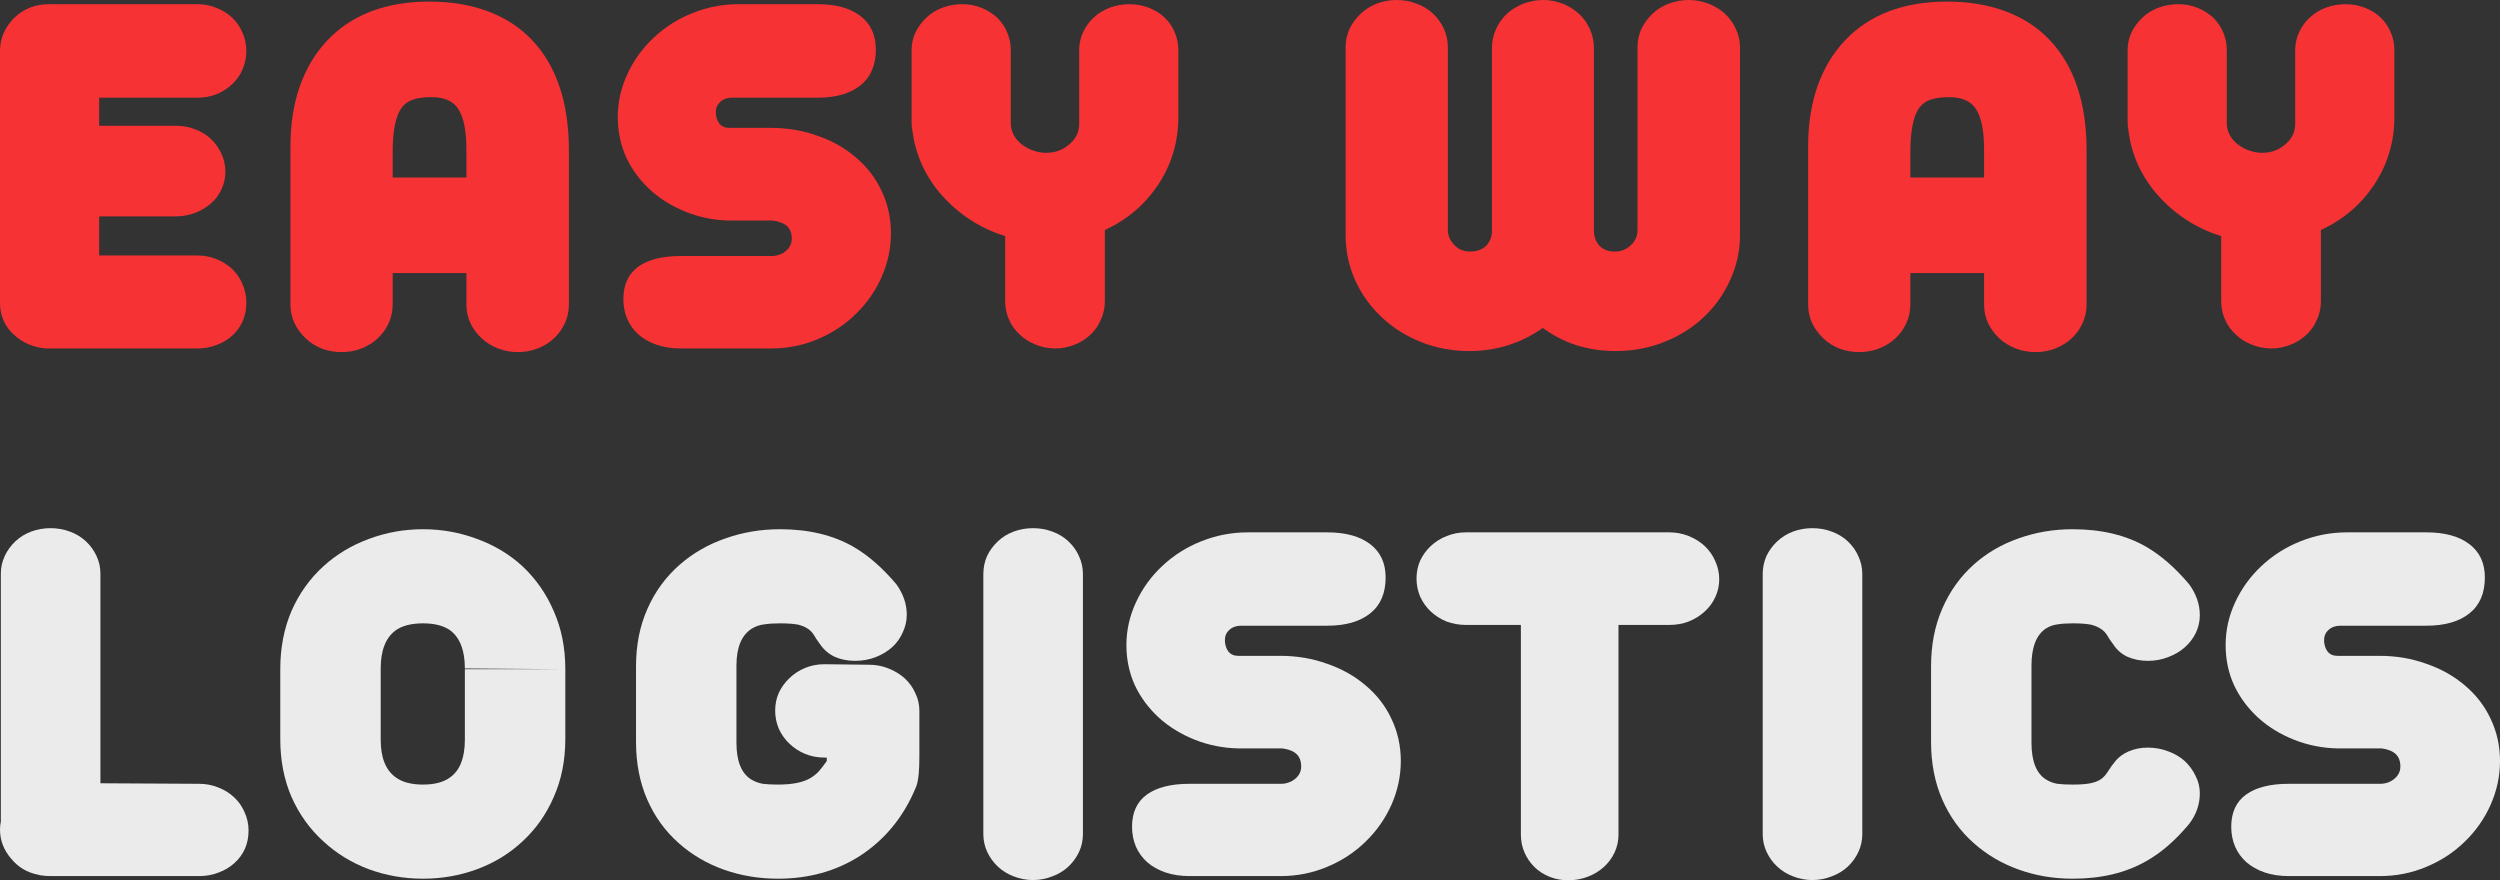 <svg width="71" height="25" viewBox="0 0 71 25" fill="none" xmlns="http://www.w3.org/2000/svg">
<rect x="0" y="0" width="71" height="25" fill="#333333" stroke="none"/>
<path d="M1.301 9.896C0.941 9.866 0.635 9.732 0.381 9.493C0.127 9.254 0 8.958 0 8.606V1.447C0 1.268 0.034 1.099 0.103 0.94C0.177 0.776 0.278 0.631 0.405 0.507C0.669 0.249 0.999 0.119 1.396 0.119H5.608C5.798 0.119 5.978 0.154 6.147 0.224C6.316 0.288 6.467 0.383 6.599 0.507C6.726 0.631 6.824 0.776 6.893 0.94C6.962 1.104 6.996 1.273 6.996 1.447C6.996 1.626 6.962 1.797 6.893 1.961C6.824 2.125 6.726 2.267 6.599 2.386C6.467 2.511 6.316 2.608 6.147 2.677C5.978 2.742 5.798 2.774 5.608 2.774H2.816V3.572H4.997C5.187 3.572 5.367 3.604 5.536 3.669C5.711 3.734 5.862 3.825 5.989 3.945C6.115 4.064 6.216 4.206 6.29 4.37C6.364 4.529 6.401 4.698 6.401 4.877C6.401 5.056 6.364 5.222 6.29 5.377C6.221 5.531 6.121 5.665 5.989 5.779C5.856 5.894 5.706 5.983 5.536 6.048C5.367 6.112 5.187 6.145 4.997 6.145H2.816V7.256H5.608C5.798 7.256 5.978 7.291 6.147 7.36C6.316 7.425 6.467 7.519 6.599 7.644C6.726 7.768 6.824 7.914 6.893 8.084C6.962 8.248 6.996 8.419 6.996 8.598C6.996 8.971 6.864 9.282 6.599 9.53C6.472 9.645 6.322 9.734 6.147 9.799C5.978 9.863 5.798 9.896 5.608 9.896H1.301Z" fill="#F63235"/>
<path d="M9.701 10C9.5 10 9.309 9.965 9.13 9.896C8.955 9.826 8.804 9.729 8.677 9.605C8.545 9.48 8.44 9.336 8.36 9.172C8.286 9.008 8.249 8.834 8.249 8.65V4.154C8.249 3.532 8.336 2.968 8.511 2.461C8.691 1.949 8.95 1.514 9.288 1.156C9.627 0.793 10.039 0.517 10.526 0.328C11.017 0.139 11.573 0.045 12.191 0.045C12.799 0.045 13.347 0.134 13.833 0.313C14.325 0.492 14.743 0.758 15.086 1.111C15.8 1.852 16.157 2.906 16.157 4.273V8.65C16.157 8.834 16.12 9.008 16.046 9.172C15.972 9.336 15.869 9.48 15.737 9.605C15.605 9.729 15.449 9.826 15.269 9.896C15.089 9.965 14.904 10 14.714 10C14.513 10 14.322 9.965 14.143 9.896C13.963 9.826 13.807 9.729 13.675 9.605C13.542 9.48 13.437 9.336 13.357 9.172C13.283 9.008 13.246 8.834 13.246 8.65V7.755H11.152V8.65C11.152 8.834 11.115 9.008 11.041 9.172C10.967 9.336 10.864 9.48 10.732 9.605C10.6 9.729 10.444 9.826 10.264 9.896C10.089 9.965 9.902 10 9.701 10ZM13.246 5.041V4.251C13.246 3.724 13.172 3.343 13.024 3.11C12.881 2.876 12.625 2.759 12.255 2.759C12.043 2.759 11.871 2.782 11.739 2.826C11.607 2.866 11.499 2.941 11.414 3.05C11.239 3.279 11.152 3.704 11.152 4.325V5.041H13.246Z" fill="#F63235"/>
<path d="M19.33 9.896C19.081 9.896 18.854 9.861 18.648 9.791C18.447 9.722 18.275 9.625 18.132 9.5C17.995 9.376 17.889 9.229 17.815 9.06C17.741 8.886 17.704 8.697 17.704 8.494C17.704 8.086 17.844 7.78 18.124 7.576C18.405 7.373 18.806 7.271 19.33 7.271H21.94C21.992 7.271 22.051 7.261 22.114 7.241C22.177 7.221 22.236 7.191 22.289 7.151C22.421 7.052 22.487 6.928 22.487 6.779C22.487 6.565 22.4 6.418 22.225 6.339C22.14 6.304 22.08 6.284 22.043 6.279C21.985 6.269 21.955 6.264 21.955 6.264H20.71C20.276 6.254 19.867 6.172 19.481 6.018C19.095 5.864 18.756 5.655 18.465 5.391C18.175 5.123 17.947 4.815 17.783 4.467C17.625 4.114 17.545 3.734 17.545 3.326C17.545 2.903 17.635 2.498 17.815 2.11C17.995 1.718 18.243 1.372 18.561 1.074C18.883 0.771 19.251 0.537 19.663 0.373C20.081 0.204 20.52 0.119 20.98 0.119H23.224C23.743 0.119 24.147 0.231 24.438 0.455C24.729 0.679 24.874 0.994 24.874 1.402C24.874 1.849 24.729 2.19 24.438 2.424C24.147 2.657 23.743 2.774 23.224 2.774H20.79C20.652 2.774 20.541 2.814 20.456 2.893C20.372 2.968 20.329 3.065 20.329 3.184C20.329 3.308 20.361 3.415 20.425 3.505C20.493 3.589 20.586 3.632 20.702 3.632H21.9C22.365 3.632 22.804 3.706 23.217 3.855C23.634 3.999 23.999 4.206 24.311 4.474C24.628 4.743 24.872 5.061 25.041 5.429C25.215 5.797 25.303 6.194 25.303 6.622C25.303 7.049 25.215 7.462 25.041 7.86C24.866 8.258 24.623 8.608 24.311 8.911C23.999 9.219 23.634 9.461 23.217 9.635C22.804 9.809 22.365 9.896 21.9 9.896H19.33Z" fill="#F63235"/>
<path d="M29.975 9.896C29.784 9.896 29.599 9.861 29.419 9.791C29.245 9.722 29.094 9.627 28.967 9.508C28.835 9.389 28.732 9.247 28.658 9.083C28.584 8.919 28.547 8.742 28.547 8.553V6.704C28.203 6.6 27.881 6.45 27.579 6.257C27.278 6.063 27.008 5.834 26.77 5.57C26.537 5.312 26.347 5.026 26.199 4.713C26.051 4.395 25.956 4.062 25.913 3.714C25.898 3.644 25.89 3.572 25.89 3.497V1.417C25.89 1.243 25.927 1.076 26.001 0.917C26.08 0.758 26.186 0.616 26.318 0.492C26.445 0.373 26.596 0.281 26.77 0.216C26.95 0.152 27.135 0.119 27.325 0.119C27.516 0.119 27.693 0.152 27.857 0.216C28.026 0.281 28.177 0.373 28.309 0.492C28.436 0.611 28.534 0.753 28.602 0.917C28.671 1.076 28.706 1.243 28.706 1.417V3.527C28.711 3.642 28.742 3.751 28.801 3.855C28.859 3.955 28.938 4.042 29.039 4.116C29.134 4.186 29.24 4.241 29.356 4.28C29.472 4.32 29.589 4.34 29.705 4.34C29.959 4.34 30.175 4.263 30.355 4.109C30.546 3.955 30.643 3.763 30.649 3.535V1.417C30.649 1.243 30.686 1.076 30.76 0.917C30.834 0.753 30.937 0.611 31.069 0.492C31.196 0.373 31.347 0.281 31.521 0.216C31.701 0.152 31.886 0.119 32.077 0.119C32.267 0.119 32.447 0.152 32.616 0.216C32.79 0.281 32.941 0.373 33.068 0.492C33.195 0.611 33.293 0.753 33.361 0.917C33.43 1.076 33.465 1.243 33.465 1.417V3.326C33.465 4.027 33.274 4.666 32.894 5.242C32.518 5.809 32.013 6.239 31.378 6.532V8.553C31.378 8.737 31.341 8.911 31.267 9.075C31.199 9.239 31.098 9.384 30.966 9.508C30.839 9.627 30.688 9.722 30.514 9.791C30.339 9.861 30.16 9.896 29.975 9.896Z" fill="#F63235"/>
<path d="M41.73 9.97C41.248 9.97 40.794 9.886 40.365 9.717C39.937 9.548 39.562 9.311 39.239 9.008C38.916 8.705 38.665 8.354 38.486 7.957C38.306 7.554 38.216 7.127 38.216 6.674V1.342C38.216 1.158 38.253 0.984 38.327 0.82C38.406 0.656 38.512 0.512 38.644 0.388C38.771 0.268 38.922 0.174 39.096 0.104C39.276 0.035 39.466 0 39.667 0C39.868 0 40.056 0.035 40.23 0.104C40.41 0.169 40.566 0.263 40.699 0.388C40.831 0.512 40.934 0.656 41.008 0.82C41.082 0.984 41.119 1.158 41.119 1.342V6.54C41.119 6.694 41.182 6.836 41.309 6.965C41.426 7.084 41.571 7.144 41.745 7.144C41.931 7.144 42.079 7.094 42.19 6.995C42.301 6.89 42.361 6.754 42.372 6.585V1.365C42.372 1.176 42.409 0.999 42.483 0.835C42.557 0.666 42.66 0.52 42.792 0.395C42.93 0.271 43.086 0.174 43.261 0.104C43.44 0.035 43.628 0 43.824 0C44.019 0 44.204 0.035 44.379 0.104C44.553 0.174 44.709 0.271 44.847 0.395C44.979 0.52 45.082 0.666 45.156 0.835C45.23 0.999 45.267 1.176 45.267 1.365V6.54C45.267 6.719 45.32 6.866 45.426 6.98C45.532 7.089 45.674 7.144 45.854 7.144C46.029 7.144 46.177 7.089 46.298 6.98C46.425 6.87 46.494 6.734 46.505 6.57V1.342C46.505 1.158 46.542 0.984 46.616 0.82C46.695 0.656 46.801 0.512 46.933 0.388C47.065 0.263 47.218 0.169 47.393 0.104C47.573 0.035 47.763 0 47.964 0C48.154 0 48.34 0.035 48.519 0.104C48.699 0.174 48.855 0.268 48.987 0.388C49.12 0.512 49.223 0.656 49.297 0.82C49.376 0.984 49.416 1.158 49.416 1.342V6.674C49.416 7.122 49.323 7.547 49.138 7.949C48.958 8.352 48.707 8.705 48.385 9.008C48.062 9.311 47.684 9.548 47.25 9.717C46.822 9.886 46.364 9.97 45.878 9.97C45.497 9.97 45.13 9.915 44.776 9.806C44.426 9.692 44.106 9.528 43.816 9.314C43.192 9.751 42.496 9.97 41.73 9.97Z" fill="#F63235"/>
<path d="M52.803 10C52.602 10 52.411 9.965 52.231 9.896C52.057 9.826 51.906 9.729 51.779 9.605C51.647 9.48 51.541 9.336 51.462 9.172C51.388 9.008 51.351 8.834 51.351 8.65V4.154C51.351 3.532 51.438 2.968 51.613 2.461C51.792 1.949 52.052 1.514 52.39 1.156C52.728 0.793 53.141 0.517 53.627 0.328C54.119 0.139 54.674 0.045 55.293 0.045C55.901 0.045 56.449 0.134 56.935 0.313C57.427 0.492 57.845 0.758 58.188 1.111C58.902 1.852 59.259 2.906 59.259 4.273V8.65C59.259 8.834 59.222 9.008 59.148 9.172C59.074 9.336 58.971 9.48 58.839 9.605C58.706 9.729 58.55 9.826 58.371 9.896C58.191 9.965 58.006 10 57.816 10C57.614 10 57.424 9.965 57.244 9.896C57.065 9.826 56.909 9.729 56.776 9.605C56.644 9.48 56.538 9.336 56.459 9.172C56.385 9.008 56.348 8.834 56.348 8.65V7.755H54.254V8.65C54.254 8.834 54.217 9.008 54.143 9.172C54.069 9.336 53.966 9.48 53.834 9.605C53.702 9.729 53.545 9.826 53.366 9.896C53.191 9.965 53.004 10 52.803 10ZM56.348 5.041V4.251C56.348 3.724 56.274 3.343 56.126 3.11C55.983 2.876 55.727 2.759 55.357 2.759C55.145 2.759 54.973 2.782 54.841 2.826C54.709 2.866 54.6 2.941 54.516 3.05C54.341 3.279 54.254 3.704 54.254 4.325V5.041H56.348Z" fill="#F63235"/>
<path d="M64.51 9.896C64.32 9.896 64.135 9.861 63.955 9.791C63.78 9.722 63.63 9.627 63.503 9.508C63.37 9.389 63.267 9.247 63.193 9.083C63.119 8.919 63.082 8.742 63.082 8.553V6.704C62.739 6.6 62.416 6.45 62.114 6.257C61.813 6.063 61.544 5.834 61.306 5.57C61.073 5.312 60.883 5.026 60.734 4.713C60.586 4.395 60.491 4.062 60.449 3.714C60.433 3.644 60.425 3.572 60.425 3.497V1.417C60.425 1.243 60.462 1.076 60.536 0.917C60.615 0.758 60.721 0.616 60.853 0.492C60.98 0.373 61.131 0.281 61.306 0.216C61.485 0.152 61.67 0.119 61.861 0.119C62.051 0.119 62.228 0.152 62.392 0.216C62.561 0.281 62.712 0.373 62.844 0.492C62.971 0.611 63.069 0.753 63.138 0.917C63.206 1.076 63.241 1.243 63.241 1.417V3.527C63.246 3.642 63.278 3.751 63.336 3.855C63.394 3.955 63.474 4.042 63.574 4.116C63.669 4.186 63.775 4.241 63.891 4.28C64.008 4.32 64.124 4.34 64.24 4.34C64.494 4.34 64.711 4.263 64.891 4.109C65.081 3.955 65.179 3.763 65.184 3.535V1.417C65.184 1.243 65.221 1.076 65.295 0.917C65.369 0.753 65.472 0.611 65.605 0.492C65.731 0.373 65.882 0.281 66.057 0.216C66.237 0.152 66.422 0.119 66.612 0.119C66.802 0.119 66.982 0.152 67.151 0.216C67.326 0.281 67.477 0.373 67.603 0.492C67.73 0.611 67.828 0.753 67.897 0.917C67.966 1.076 68 1.243 68 1.417V3.326C68 4.027 67.81 4.666 67.429 5.242C67.053 5.809 66.549 6.239 65.914 6.532V8.553C65.914 8.737 65.877 8.911 65.803 9.075C65.734 9.239 65.634 9.384 65.501 9.508C65.374 9.627 65.224 9.722 65.049 9.791C64.875 9.861 64.695 9.896 64.51 9.896Z" fill="#F63235"/>
<path d="M1.434 24.881C1.339 24.881 1.243 24.873 1.147 24.858L1.092 24.844C0.778 24.784 0.521 24.633 0.319 24.389C0.106 24.141 0 23.866 0 23.563C0 23.483 0.008 23.407 0.024 23.332V16.288C0.024 16.114 0.061 15.948 0.135 15.789C0.21 15.63 0.311 15.491 0.438 15.372C0.566 15.253 0.714 15.161 0.884 15.097C1.06 15.032 1.243 15 1.434 15C1.625 15 1.809 15.032 1.984 15.097C2.159 15.161 2.311 15.253 2.438 15.372C2.566 15.491 2.667 15.63 2.741 15.789C2.815 15.948 2.852 16.114 2.852 16.288V22.245L5.657 22.26C5.848 22.26 6.029 22.295 6.199 22.364C6.369 22.429 6.52 22.523 6.653 22.647C6.78 22.766 6.879 22.908 6.948 23.072C7.022 23.235 7.059 23.407 7.059 23.585C7.059 23.962 6.924 24.273 6.653 24.516C6.526 24.63 6.374 24.72 6.199 24.784C6.029 24.849 5.848 24.881 5.657 24.881H1.434Z" fill="#EBEBEB"/>
<path d="M12.015 24.955C11.479 24.955 10.966 24.866 10.477 24.687C9.989 24.504 9.559 24.241 9.187 23.898C8.799 23.546 8.496 23.124 8.278 22.632C8.066 22.141 7.96 21.592 7.96 20.987V19.006C7.96 18.4 8.066 17.849 8.278 17.353C8.496 16.857 8.799 16.432 9.187 16.08C9.559 15.742 9.989 15.484 10.477 15.305C10.966 15.122 11.479 15.03 12.015 15.03C12.546 15.03 13.056 15.122 13.545 15.305C14.039 15.484 14.469 15.742 14.836 16.08C15.218 16.437 15.516 16.864 15.728 17.36C15.946 17.852 16.055 18.4 16.055 19.006L13.202 18.984C13.202 18.472 13.064 18.112 12.788 17.904C12.602 17.77 12.345 17.703 12.015 17.703C11.681 17.703 11.42 17.77 11.234 17.904C10.953 18.112 10.812 18.472 10.812 18.984V21.009C10.812 21.515 10.953 21.87 11.234 22.074C11.42 22.213 11.681 22.282 12.015 22.282C12.345 22.282 12.602 22.213 12.788 22.074C13.064 21.875 13.202 21.52 13.202 21.009V19.006H16.055V20.987C16.055 21.592 15.946 22.141 15.728 22.632C15.516 23.124 15.218 23.546 14.836 23.898C14.469 24.241 14.039 24.504 13.545 24.687C13.056 24.866 12.546 24.955 12.015 24.955Z" fill="#EBEBEB"/>
<path d="M22.094 24.955C21.553 24.955 21.037 24.869 20.549 24.695C20.065 24.521 19.64 24.27 19.274 23.943C18.891 23.605 18.594 23.193 18.381 22.707C18.169 22.22 18.063 21.674 18.063 21.069V18.924C18.063 18.318 18.172 17.772 18.389 17.286C18.607 16.794 18.913 16.378 19.306 16.035C19.683 15.707 20.116 15.459 20.604 15.29C21.093 15.117 21.608 15.03 22.15 15.03C22.963 15.03 23.659 15.196 24.238 15.529C24.657 15.772 25.064 16.127 25.457 16.593C25.653 16.866 25.752 17.154 25.752 17.457C25.752 17.631 25.714 17.797 25.64 17.956C25.571 18.115 25.473 18.254 25.345 18.373C25.207 18.497 25.048 18.594 24.867 18.663C24.686 18.733 24.493 18.768 24.285 18.768C24.073 18.768 23.882 18.73 23.712 18.656C23.542 18.577 23.404 18.46 23.297 18.306C23.202 18.177 23.143 18.09 23.122 18.045C23.074 17.966 23.016 17.904 22.947 17.859C22.878 17.81 22.785 17.77 22.668 17.74C22.535 17.715 22.363 17.703 22.15 17.703C21.975 17.703 21.823 17.713 21.696 17.733C21.574 17.748 21.46 17.787 21.353 17.852C21.061 18.035 20.915 18.386 20.915 18.902V21.091C20.915 21.612 21.053 21.959 21.329 22.133C21.436 22.198 21.547 22.24 21.664 22.26C21.781 22.275 21.924 22.282 22.094 22.282C22.503 22.282 22.811 22.22 23.019 22.096C23.109 22.041 23.189 21.977 23.258 21.902C23.327 21.823 23.401 21.726 23.481 21.612V21.515H23.409C23.218 21.515 23.037 21.48 22.867 21.411C22.697 21.341 22.549 21.245 22.421 21.121C22.294 21.002 22.193 20.86 22.118 20.696C22.049 20.532 22.015 20.361 22.015 20.182C22.015 20.004 22.049 19.835 22.118 19.676C22.193 19.517 22.294 19.378 22.421 19.259C22.549 19.135 22.697 19.038 22.867 18.969C23.037 18.899 23.218 18.864 23.409 18.864L24.692 18.879C24.878 18.879 25.058 18.914 25.234 18.984C25.409 19.053 25.563 19.147 25.696 19.267C25.829 19.391 25.93 19.532 25.998 19.691C26.073 19.845 26.11 20.009 26.11 20.182V21.478C26.11 21.677 26.105 21.833 26.094 21.947C26.078 22.141 26.049 22.282 26.006 22.372C25.661 23.201 25.133 23.846 24.421 24.308C23.746 24.739 22.971 24.955 22.094 24.955Z" fill="#EBEBEB"/>
<path d="M29.337 24.993C29.146 24.993 28.962 24.958 28.787 24.888C28.617 24.824 28.468 24.732 28.341 24.613C28.214 24.494 28.113 24.355 28.038 24.196C27.964 24.037 27.927 23.868 27.927 23.689V16.303C27.927 16.124 27.961 15.956 28.03 15.797C28.105 15.638 28.208 15.496 28.341 15.372C28.468 15.253 28.617 15.161 28.787 15.097C28.962 15.032 29.146 15 29.337 15C29.528 15 29.712 15.032 29.887 15.097C30.062 15.161 30.213 15.253 30.341 15.372C30.474 15.496 30.575 15.638 30.644 15.797C30.718 15.956 30.755 16.124 30.755 16.303V23.689C30.755 23.868 30.718 24.037 30.644 24.196C30.569 24.355 30.468 24.494 30.341 24.613C30.213 24.732 30.062 24.824 29.887 24.888C29.712 24.958 29.528 24.993 29.337 24.993Z" fill="#EBEBEB"/>
<path d="M33.783 24.881C33.533 24.881 33.305 24.846 33.098 24.777C32.896 24.707 32.723 24.61 32.58 24.486C32.442 24.362 32.336 24.216 32.261 24.047C32.187 23.873 32.15 23.684 32.15 23.481C32.15 23.074 32.29 22.769 32.572 22.565C32.853 22.362 33.257 22.26 33.783 22.26H36.404C36.458 22.26 36.516 22.25 36.58 22.23C36.643 22.21 36.702 22.18 36.755 22.141C36.888 22.041 36.954 21.917 36.954 21.768C36.954 21.555 36.867 21.409 36.691 21.329C36.606 21.294 36.545 21.274 36.508 21.27C36.45 21.26 36.42 21.255 36.42 21.255H35.169C34.734 21.245 34.322 21.163 33.934 21.009C33.547 20.855 33.207 20.647 32.914 20.384C32.622 20.115 32.394 19.808 32.229 19.46C32.07 19.108 31.99 18.728 31.99 18.321C31.99 17.899 32.081 17.494 32.261 17.107C32.442 16.715 32.691 16.37 33.01 16.072C33.334 15.769 33.703 15.536 34.118 15.372C34.537 15.204 34.978 15.119 35.44 15.119H37.695C38.216 15.119 38.622 15.231 38.914 15.454C39.206 15.678 39.352 15.993 39.352 16.4C39.352 16.847 39.206 17.187 38.914 17.42C38.622 17.653 38.216 17.77 37.695 17.77H35.249C35.111 17.77 34.999 17.81 34.914 17.889C34.829 17.963 34.787 18.06 34.787 18.179C34.787 18.303 34.819 18.41 34.883 18.5C34.952 18.584 35.044 18.626 35.161 18.626H36.364C36.832 18.626 37.273 18.701 37.687 18.85C38.107 18.994 38.473 19.2 38.787 19.468C39.105 19.736 39.35 20.053 39.52 20.421C39.695 20.788 39.783 21.185 39.783 21.612C39.783 22.039 39.695 22.451 39.52 22.848C39.344 23.245 39.1 23.595 38.787 23.898C38.473 24.206 38.107 24.447 37.687 24.62C37.273 24.794 36.832 24.881 36.364 24.881H33.783Z" fill="#EBEBEB"/>
<path d="M44.539 25C44.353 25 44.178 24.968 44.014 24.903C43.849 24.839 43.705 24.747 43.583 24.628C43.461 24.509 43.365 24.37 43.296 24.211C43.227 24.052 43.193 23.883 43.193 23.704V17.748H41.631C41.44 17.748 41.257 17.715 41.081 17.651C40.911 17.581 40.763 17.487 40.635 17.368C40.508 17.249 40.407 17.107 40.332 16.943C40.263 16.78 40.229 16.608 40.229 16.43C40.229 16.251 40.263 16.082 40.332 15.923C40.407 15.764 40.508 15.626 40.635 15.506C40.768 15.382 40.919 15.288 41.089 15.223C41.259 15.154 41.44 15.119 41.631 15.119H47.416C47.602 15.119 47.782 15.154 47.958 15.223C48.133 15.293 48.284 15.387 48.412 15.506C48.544 15.63 48.645 15.774 48.714 15.938C48.789 16.102 48.826 16.273 48.826 16.452C48.826 16.631 48.789 16.799 48.714 16.958C48.645 17.112 48.544 17.249 48.412 17.368C48.284 17.487 48.133 17.581 47.958 17.651C47.788 17.715 47.607 17.748 47.416 17.748H45.965V23.704C45.965 23.883 45.928 24.052 45.854 24.211C45.78 24.37 45.676 24.509 45.543 24.628C45.41 24.747 45.256 24.839 45.081 24.903C44.906 24.968 44.725 25 44.539 25Z" fill="#EBEBEB"/>
<path d="M51.471 24.993C51.28 24.993 51.097 24.958 50.921 24.888C50.752 24.824 50.603 24.732 50.475 24.613C50.348 24.494 50.247 24.355 50.172 24.196C50.098 24.037 50.061 23.868 50.061 23.689V16.303C50.061 16.124 50.096 15.956 50.164 15.797C50.239 15.638 50.343 15.496 50.475 15.372C50.603 15.253 50.752 15.161 50.921 15.097C51.097 15.032 51.28 15 51.471 15C51.662 15 51.846 15.032 52.021 15.097C52.196 15.161 52.348 15.253 52.475 15.372C52.608 15.496 52.709 15.638 52.778 15.797C52.852 15.956 52.889 16.124 52.889 16.303V23.689C52.889 23.868 52.852 24.037 52.778 24.196C52.704 24.355 52.603 24.494 52.475 24.613C52.348 24.732 52.196 24.824 52.021 24.888C51.846 24.958 51.662 24.993 51.471 24.993Z" fill="#EBEBEB"/>
<path d="M58.865 24.955C58.323 24.955 57.811 24.869 57.328 24.695C56.844 24.521 56.419 24.27 56.053 23.943C55.67 23.605 55.373 23.193 55.16 22.707C54.948 22.22 54.842 21.674 54.842 21.069V18.924C54.842 18.318 54.948 17.772 55.16 17.286C55.373 16.794 55.67 16.378 56.053 16.035C56.419 15.707 56.844 15.459 57.328 15.29C57.811 15.117 58.323 15.03 58.865 15.03C59.678 15.03 60.374 15.196 60.953 15.529C61.372 15.772 61.779 16.127 62.172 16.593C62.374 16.871 62.475 17.164 62.475 17.472C62.475 17.646 62.437 17.812 62.363 17.971C62.289 18.125 62.185 18.261 62.052 18.381C61.919 18.5 61.76 18.594 61.574 18.663C61.394 18.733 61.202 18.768 61.001 18.768C60.793 18.768 60.602 18.73 60.427 18.656C60.257 18.577 60.121 18.46 60.02 18.306C59.925 18.177 59.867 18.09 59.845 18.045C59.797 17.966 59.736 17.904 59.662 17.859C59.593 17.81 59.5 17.77 59.383 17.74C59.25 17.715 59.078 17.703 58.865 17.703C58.69 17.703 58.544 17.713 58.427 17.733C58.31 17.748 58.201 17.787 58.1 17.852C57.829 18.035 57.694 18.386 57.694 18.902V21.091C57.694 21.612 57.829 21.959 58.1 22.133C58.201 22.198 58.31 22.24 58.427 22.26C58.544 22.275 58.69 22.282 58.865 22.282C59.078 22.282 59.245 22.27 59.367 22.245C59.495 22.22 59.596 22.18 59.67 22.126C59.739 22.076 59.797 22.014 59.845 21.94C59.925 21.811 60.007 21.697 60.092 21.597C60.182 21.493 60.299 21.409 60.443 21.344C60.613 21.27 60.796 21.232 60.993 21.232C61.2 21.232 61.394 21.267 61.574 21.337C61.755 21.401 61.911 21.493 62.044 21.612C62.177 21.736 62.281 21.878 62.355 22.037C62.435 22.19 62.475 22.354 62.475 22.528C62.475 22.846 62.374 23.136 62.172 23.399C61.779 23.871 61.372 24.223 60.953 24.456C60.374 24.789 59.678 24.955 58.865 24.955Z" fill="#EBEBEB"/>
<path d="M65 24.881C64.751 24.881 64.522 24.846 64.315 24.777C64.113 24.707 63.941 24.61 63.797 24.486C63.659 24.362 63.553 24.216 63.478 24.047C63.404 23.873 63.367 23.684 63.367 23.481C63.367 23.074 63.508 22.769 63.789 22.565C64.071 22.362 64.475 22.26 65 22.26H67.622C67.675 22.26 67.733 22.25 67.797 22.23C67.861 22.21 67.919 22.18 67.972 22.141C68.105 22.041 68.171 21.917 68.171 21.768C68.171 21.555 68.084 21.409 67.909 21.329C67.824 21.294 67.763 21.274 67.725 21.27C67.667 21.26 67.638 21.255 67.638 21.255H66.387C65.951 21.245 65.54 21.163 65.152 21.009C64.764 20.855 64.424 20.647 64.132 20.384C63.84 20.115 63.611 19.808 63.447 19.46C63.287 19.108 63.208 18.728 63.208 18.321C63.208 17.899 63.298 17.494 63.478 17.107C63.659 16.715 63.909 16.37 64.228 16.072C64.552 15.769 64.921 15.536 65.335 15.372C65.755 15.204 66.195 15.119 66.658 15.119H68.912C69.433 15.119 69.839 15.231 70.132 15.454C70.424 15.678 70.57 15.993 70.57 16.4C70.57 16.847 70.424 17.187 70.132 17.42C69.839 17.653 69.433 17.77 68.912 17.77H66.466C66.328 17.77 66.217 17.81 66.132 17.889C66.047 17.963 66.004 18.06 66.004 18.179C66.004 18.303 66.036 18.41 66.1 18.5C66.169 18.584 66.262 18.626 66.379 18.626H67.582C68.049 18.626 68.49 18.701 68.904 18.85C69.324 18.994 69.691 19.2 70.004 19.468C70.323 19.736 70.567 20.053 70.737 20.421C70.912 20.788 71 21.185 71 21.612C71 22.039 70.912 22.451 70.737 22.848C70.562 23.245 70.317 23.595 70.004 23.898C69.691 24.206 69.324 24.447 68.904 24.62C68.49 24.794 68.049 24.881 67.582 24.881H65Z" fill="#EBEBEB"/>
</svg>

